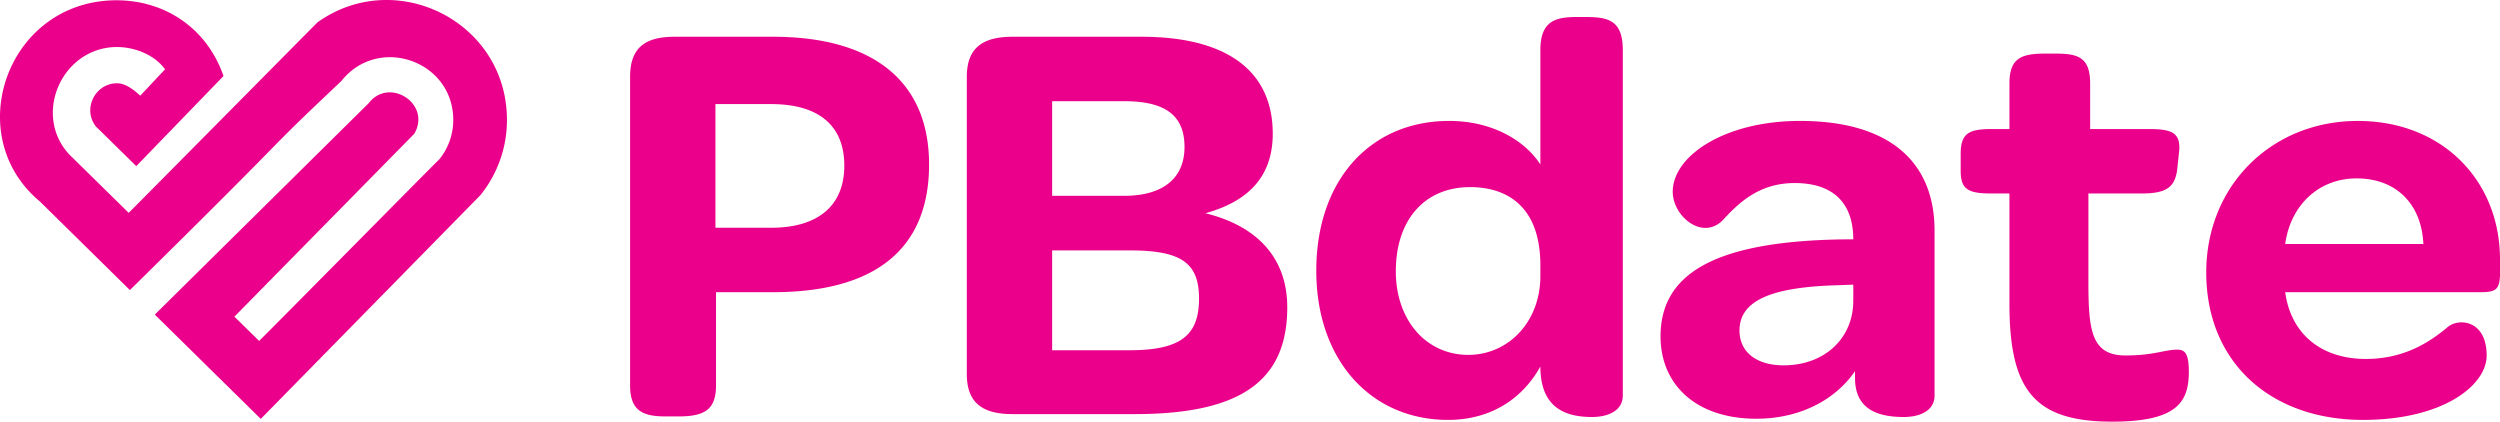 <svg xmlns="http://www.w3.org/2000/svg" viewBox="0 0 1726 291.105"><path d="M27.553 139.113c56.717 55.824 1.98 1.947 62.133 61.156 126.44-124.519 84.429-86.137 146.04-144.4 25.413-31.949 77.2-14.034 77.2 26.929a43.12 43.12 0 0 1-9.474 27.02C291.139 121.979 195.131 219.342 178.9 235.37l-17.058-16.753 124.2-126.29c11.988-20.6-17.414-39.527-31.525-21.036-2.858 2.775-145.207 143.539-147.636 145.9 3.644 3.587 69.738 68.643 73.165 72.012.622-.623 151.573-154.409 151.573-154.409a82.384 82.384 0 0 0 18.378-52c0-67.9-76.72-105.934-130.738-67.411-5.1 5.044-122.9 124.149-130.4 131.564-6.492-6.375-36.657-36-40.766-40.032C22.066 79.432 42.74 32.471 80.8 32.471c10.312 0 24.813 4.081 33.158 15.362L96.833 66.057C89.3 59.126 84.552 57.506 80.8 57.506c-15.28 0-23.973 17.915-14.594 29.819L94.083 114.7c2.108-2.181 55.762-57.609 60.217-62.21C142.588 18.481 111.876-1.449 76.069.306 3.939 3.853-26.529 94.111 27.553 139.113zM494.338 266.255c0 17.235-8.818 21.243-26.053 21.243h-8.818c-15.231 0-24.448-3.607-24.448-21.243V53.028c0-20.841 11.222-27.654 30.862-27.654h67.735c69.339 0 107.816 30.862 107.816 88.176 0 58.116-36.873 88.176-107.816 88.176h-39.278zm38.075-109.019c32.866 0 50.5-15.631 50.5-42.885 0-27.656-17.635-42.485-50.5-42.485h-38.476v85.37zM667.482 258.239V53.028c0-20.841 12.024-27.654 31.663-27.654h88.978c58.919 0 90.582 23.647 90.582 66.934 0 28.857-16.032 46.493-46.494 54.91 38.878 9.619 56.513 33.667 56.513 64.929 0 50.5-31.663 73.748-105.41 73.748h-84.169c-19.639 0-31.663-6.813-31.663-27.656zM776.1 135.193c27.656 0 41.684-12.825 41.684-33.667 0-21.243-12.425-31.663-41.684-31.663h-49.7v65.331zm3.607 106.614c35.671 0 48.1-10.421 48.1-35.672 0-24.85-12.425-33.266-48.1-33.266H726.4v68.938zM1063.475 253.029c-12.425 22.445-34.469 36.873-63.728 36.873-53.307 0-90.982-41.282-90.982-103.006 0-62.525 37.275-103.407 91.783-103.407 28.857 0 51.7 12.825 62.926 30.06V34.592c0-20.441 10.822-22.846 25.25-22.846h6.012c15.231 0 25.651 2 25.651 22.846V273.07c0 10.421-10.019 14.829-21.243 14.829-20.038.001-35.669-7.616-35.669-34.87zm0-69.739c0-42.485-24.85-54.109-48.5-54.109-31.263 0-51.3 22.445-51.3 58.116 0 33.667 20.841 57.716 50.1 57.716 27.254 0 49.7-22.444 49.7-54.509zM1280.707 261.045v-4.809c-14.028 20.44-38.878 32.865-68.136 32.865-41.282 0-66.132-23.246-66.132-56.913 0-44.891 40.481-65.732 126.653-66.935h6.413c0-25.25-14.028-38.878-40.481-38.878-24.448 0-38.476 13.628-48.9 24.85-14.028 15.632-35.27-1.6-35.27-18.837 0-24.85 36.072-48.9 87.776-48.9 62.125 0 92.986 28.457 92.986 75.751V273.07c0 10.421-10.02 14.829-21.243 14.829-19.639.001-33.666-6.413-33.666-26.854zm-1.2-53.307v-11.222l-10.421.4c-44.89 1.2-68.136 10.019-68.136 31.262 0 14.829 11.623 24.048 30.462 24.048 28.452.001 48.088-18.837 48.088-44.488zM1441.831 194.112c0 34.068 2 51.3 25.651 51.3 19.64 0 26.853-4.009 35.671-4.009 5.212 0 8.016 2.406 8.016 15.231 0 20.842-8.016 34.469-52.906 34.469-53.707 0-70.942-21.643-70.942-81.363v-76.15H1374.9c-16.031 0-21.243-2.806-21.243-15.631v-11.624c0-14.028 5.212-17.235 21.243-17.235h12.425V57.437c0-18.437 9.62-20.441 25.651-20.441h4.81c15.231 0 25.25 1.2 25.25 20.441V89.1h40.882c16.032 0 22.044 2.806 20.441 16.434l-1.2 11.222c-1.6 13.628-8.818 16.834-25.25 16.834h-36.072zM1633.414 247.819c26.453 0 44.088-11.623 56.513-22.044 7.616-6.413 26.854-4.81 26.854 19.64 0 20.841-30.46 44.488-85.37 44.488-63.728 0-108.217-39.679-108.217-101.8 0-60.12 45.291-104.61 104.61-104.61 58.116 0 98.2 40.882 98.2 95.792V190.1c-.4 10.02-3.207 11.623-13.628 11.623H1577.7c4.011 29.262 25.253 46.096 55.714 46.096zm39.679-79.359c-1.2-27.254-18.437-45.291-46.091-45.291-26.454 0-45.692 18.838-49.3 45.291z" fill="#eb008b"/></svg>